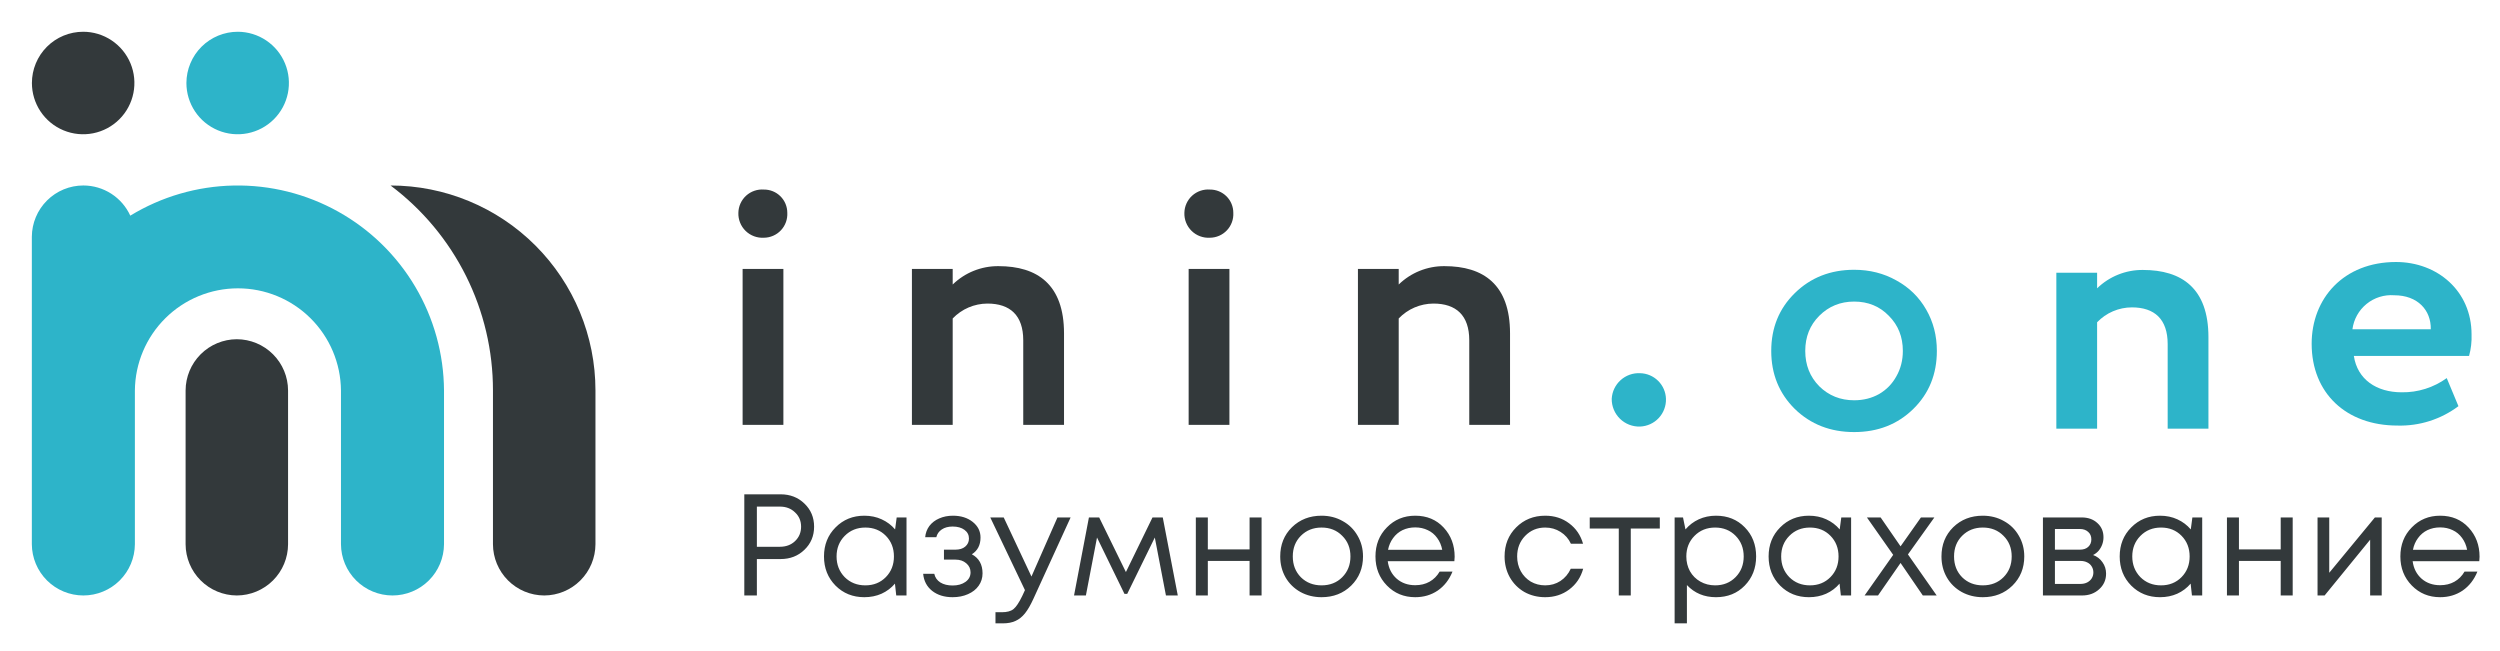 <svg width="288" height="75" viewBox="0 0 288 75" fill="none" xmlns="http://www.w3.org/2000/svg">
<path fill-rule="evenodd" clip-rule="evenodd" d="M9.604 68.598C11.172 68.597 12.677 67.976 13.789 66.87C14.901 65.764 15.53 64.263 15.539 62.695V44.983C15.566 41.852 16.829 38.86 19.052 36.656C21.276 34.452 24.279 33.216 27.41 33.216C30.54 33.216 33.544 34.452 35.767 36.656C37.99 38.86 39.253 41.852 39.28 44.983V62.695C39.289 64.263 39.918 65.764 41.03 66.87C42.142 67.976 43.647 68.597 45.215 68.598C46.784 68.597 48.288 67.976 49.4 66.87C50.512 65.764 51.141 64.263 51.15 62.695V44.983C51.123 40.776 49.979 36.651 47.836 33.03C45.693 29.41 42.628 26.423 38.953 24.375C35.277 22.326 31.124 21.291 26.918 21.373C22.711 21.455 18.602 22.652 15.009 24.843C14.535 23.807 13.773 22.929 12.815 22.313C11.857 21.697 10.742 21.369 9.603 21.367C8.035 21.367 6.53 21.988 5.418 23.095C4.306 24.201 3.677 25.702 3.668 27.27V62.695C3.677 64.263 4.306 65.764 5.418 66.871C6.531 67.977 8.035 68.597 9.604 68.598ZM27.409 3.659C28.576 3.665 29.714 4.016 30.681 4.669C31.648 5.321 32.399 6.245 32.841 7.325C33.284 8.404 33.396 9.59 33.165 10.733C32.934 11.877 32.369 12.926 31.542 13.748C30.715 14.571 29.663 15.13 28.518 15.355C27.374 15.581 26.189 15.462 25.112 15.014C24.035 14.566 23.114 13.81 22.467 12.839C21.82 11.869 21.474 10.729 21.474 9.563C21.476 8.785 21.631 8.016 21.931 7.299C22.23 6.581 22.668 5.93 23.219 5.381C23.77 4.833 24.424 4.399 25.143 4.103C25.862 3.808 26.632 3.657 27.409 3.659Z" fill="#2DB4C9"/>
<path fill-rule="evenodd" clip-rule="evenodd" d="M9.578 3.659C10.746 3.658 11.887 4.004 12.858 4.653C13.83 5.301 14.587 6.223 15.034 7.302C15.481 8.381 15.598 9.568 15.37 10.713C15.143 11.859 14.581 12.911 13.755 13.737C12.93 14.563 11.878 15.125 10.732 15.353C9.587 15.581 8.4 15.464 7.321 15.017C6.242 14.571 5.32 13.814 4.671 12.843C4.022 11.872 3.676 10.73 3.676 9.563C3.676 8.787 3.828 8.02 4.125 7.304C4.421 6.587 4.856 5.937 5.404 5.388C5.952 4.84 6.603 4.405 7.319 4.108C8.035 3.812 8.803 3.659 9.578 3.659ZM27.283 68.598C28.848 68.593 30.346 67.969 31.452 66.863C32.558 65.757 33.181 64.258 33.185 62.694V44.983C33.181 43.419 32.558 41.92 31.452 40.813C30.346 39.707 28.848 39.084 27.283 39.079C25.719 39.084 24.221 39.707 23.115 40.813C22.009 41.92 21.386 43.419 21.381 44.983V62.695C21.386 64.259 22.009 65.757 23.115 66.863C24.221 67.969 25.719 68.593 27.283 68.598ZM62.695 68.598C64.259 68.593 65.757 67.969 66.863 66.863C67.969 65.757 68.592 64.258 68.597 62.695V44.983C68.597 38.721 66.111 32.715 61.684 28.287C57.257 23.858 51.252 21.37 44.991 21.369C48.658 24.117 51.633 27.682 53.681 31.781C55.73 35.88 56.794 40.401 56.789 44.983V62.695C56.794 64.259 57.418 65.758 58.525 66.865C59.631 67.971 61.131 68.594 62.695 68.598Z" fill="#33393B"/>
<path fill-rule="evenodd" clip-rule="evenodd" d="M85.549 48.944H90.246V30.98H85.549V48.944ZM85.061 24.513C85.046 24.9 85.113 25.285 85.257 25.645C85.4 26.005 85.617 26.33 85.894 26.601C86.171 26.872 86.502 27.081 86.865 27.216C87.228 27.352 87.615 27.41 88.001 27.387C88.37 27.384 88.734 27.306 89.071 27.158C89.409 27.011 89.713 26.796 89.965 26.527C90.217 26.259 90.412 25.941 90.537 25.595C90.663 25.249 90.717 24.881 90.697 24.513C90.697 24.16 90.628 23.81 90.492 23.483C90.357 23.157 90.158 22.861 89.907 22.612C89.656 22.364 89.359 22.167 89.032 22.034C88.705 21.901 88.354 21.834 88.001 21.837C87.63 21.809 87.257 21.857 86.905 21.978C86.553 22.099 86.23 22.291 85.954 22.541C85.679 22.792 85.458 23.096 85.304 23.435C85.15 23.774 85.067 24.141 85.061 24.513ZM105.053 48.944H109.75V36.687C110.268 36.147 110.889 35.716 111.577 35.421C112.264 35.127 113.005 34.974 113.753 34.971C116.367 34.971 117.878 36.329 117.878 39.203V48.944H122.575V38.405C122.575 32.776 119.512 30.66 115.019 30.66C113.053 30.645 111.159 31.405 109.75 32.776V30.98H105.053V48.944ZM136.932 48.944H141.629V30.98H136.932V48.944ZM136.441 24.513C136.426 24.9 136.493 25.285 136.637 25.645C136.78 26.005 136.998 26.33 137.275 26.601C137.552 26.872 137.882 27.081 138.245 27.216C138.608 27.352 138.995 27.41 139.381 27.387C139.75 27.384 140.114 27.306 140.452 27.158C140.789 27.011 141.093 26.796 141.345 26.527C141.598 26.259 141.792 25.941 141.918 25.595C142.044 25.249 142.098 24.881 142.077 24.513C142.078 24.16 142.008 23.81 141.873 23.483C141.738 23.157 141.538 22.861 141.288 22.612C141.037 22.364 140.74 22.167 140.412 22.034C140.085 21.901 139.734 21.834 139.381 21.837C139.01 21.809 138.638 21.858 138.286 21.979C137.934 22.1 137.611 22.291 137.335 22.542C137.06 22.792 136.839 23.096 136.685 23.435C136.531 23.774 136.448 24.141 136.441 24.513ZM156.434 48.944H161.131V36.687C161.648 36.147 162.269 35.716 162.957 35.421C163.645 35.127 164.386 34.974 165.134 34.971C167.748 34.971 169.259 36.329 169.259 39.203V48.944H173.956V38.405C173.956 32.776 170.892 30.66 166.4 30.66C164.433 30.645 162.54 31.405 161.131 32.776V30.98H156.434V48.944Z" fill="#33393B"/>
<path fill-rule="evenodd" clip-rule="evenodd" d="M236.891 49.381H241.587V37.125C242.105 36.585 242.726 36.154 243.414 35.859C244.102 35.565 244.842 35.411 245.591 35.41C248.204 35.41 249.716 36.767 249.716 39.642V49.381H254.412V38.843C254.412 33.214 251.349 31.098 246.856 31.098C244.89 31.083 242.997 31.843 241.587 33.214V31.418H236.891V49.381Z" fill="#2DB4C9"/>
<path fill-rule="evenodd" clip-rule="evenodd" d="M185.67 45.946C185.666 46.373 185.747 46.796 185.911 47.191C186.074 47.585 186.316 47.942 186.621 48.241C186.927 48.539 187.289 48.773 187.687 48.927C188.086 49.081 188.511 49.153 188.937 49.139C189.755 49.108 190.528 48.755 191.086 48.157C191.644 47.558 191.944 46.764 191.919 45.946C191.895 45.165 191.572 44.423 191.018 43.874C190.463 43.324 189.718 43.008 188.937 42.992C188.113 42.951 187.305 43.24 186.694 43.794C186.081 44.347 185.713 45.121 185.67 45.946Z" fill="#2DB4C9"/>
<path fill-rule="evenodd" clip-rule="evenodd" d="M281.864 43.557C280.357 44.647 278.538 45.221 276.677 45.193C273.777 45.193 271.571 43.717 271.163 41.001H284.437C284.659 40.196 284.755 39.361 284.723 38.526C284.723 33.496 280.761 30.183 276.023 30.183C269.979 30.183 266.303 34.375 266.303 39.604C266.303 45.275 270.264 49.025 276.187 49.025C278.714 49.096 281.191 48.309 283.212 46.79L281.864 43.557ZM275.82 34.015C278.515 34.015 280.067 35.732 280.027 37.928H271.001C271.15 36.783 271.734 35.739 272.63 35.011C273.527 34.282 274.668 33.926 275.82 34.015Z" fill="#2DB4C9"/>
<path d="M213.599 49.774C210.867 49.774 208.588 48.886 206.762 47.111C204.951 45.318 204.047 43.09 204.047 40.427C204.047 37.763 204.951 35.544 206.762 33.768C208.588 31.975 210.867 31.079 213.599 31.079C215.392 31.079 217.014 31.489 218.465 32.308C219.933 33.111 221.077 34.229 221.897 35.663C222.716 37.08 223.126 38.668 223.126 40.427C223.126 43.107 222.222 45.335 220.412 47.111C218.601 48.886 216.331 49.774 213.599 49.774ZM213.599 46.112C214.658 46.112 215.614 45.873 216.468 45.395C217.321 44.9 217.987 44.217 218.465 43.346C218.96 42.475 219.208 41.502 219.208 40.427C219.208 38.805 218.67 37.456 217.594 36.38C216.536 35.288 215.204 34.741 213.599 34.741C212.012 34.741 210.672 35.288 209.579 36.38C208.503 37.456 207.965 38.805 207.965 40.427C207.965 42.049 208.503 43.406 209.579 44.499C210.672 45.574 212.012 46.112 213.599 46.112Z" fill="#2DB4C9"/>
<path d="M89.922 56.945C91.021 56.945 91.937 57.3 92.669 58.011C93.412 58.721 93.784 59.609 93.784 60.674C93.784 61.739 93.412 62.627 92.669 63.337C91.937 64.048 91.021 64.403 89.922 64.403H87.192V68.598H85.744V56.945H89.922ZM89.839 62.988C90.549 62.988 91.132 62.772 91.587 62.339C92.053 61.895 92.286 61.34 92.286 60.674C92.286 60.008 92.053 59.459 91.587 59.026C91.132 58.582 90.549 58.36 89.839 58.36H87.192V62.988H89.839ZM103.298 59.609H104.43V68.598H103.247L103.098 67.233C102.676 67.732 102.16 68.121 101.55 68.398C100.951 68.664 100.29 68.797 99.569 68.797C98.248 68.797 97.144 68.354 96.256 67.466C95.369 66.567 94.924 65.446 94.924 64.103C94.924 62.761 95.369 61.645 96.256 60.757C97.144 59.858 98.248 59.409 99.569 59.409C100.301 59.409 100.967 59.548 101.566 59.825C102.176 60.102 102.693 60.491 103.115 60.99L103.298 59.609ZM97.305 66.484C97.938 67.116 98.731 67.433 99.686 67.433C100.64 67.433 101.427 67.116 102.049 66.484C102.67 65.851 102.981 65.058 102.981 64.103C102.981 63.149 102.67 62.355 102.049 61.723C101.427 61.09 100.64 60.774 99.686 60.774C98.731 60.774 97.938 61.096 97.305 61.739C96.683 62.372 96.373 63.16 96.373 64.103C96.373 65.046 96.683 65.84 97.305 66.484ZM111.957 63.853C112.779 64.297 113.189 65.03 113.189 66.051C113.189 66.584 113.039 67.061 112.739 67.482C112.451 67.893 112.041 68.215 111.508 68.448C110.986 68.681 110.398 68.797 109.743 68.797C108.789 68.797 108.001 68.553 107.38 68.065C106.77 67.577 106.425 66.922 106.348 66.101H107.629C107.718 66.522 107.951 66.856 108.328 67.1C108.706 67.333 109.178 67.449 109.743 67.449C110.343 67.449 110.836 67.31 111.225 67.033C111.613 66.756 111.807 66.389 111.807 65.934C111.807 65.513 111.641 65.163 111.308 64.886C110.986 64.608 110.575 64.469 110.076 64.469H108.744V63.321H110.076C110.542 63.321 110.914 63.204 111.192 62.971C111.48 62.727 111.624 62.416 111.624 62.039C111.624 61.629 111.452 61.296 111.109 61.04C110.765 60.785 110.309 60.657 109.743 60.657C109.244 60.657 108.827 60.768 108.495 60.99C108.162 61.212 107.951 61.512 107.863 61.889H106.58C106.625 61.401 106.786 60.968 107.063 60.591C107.352 60.214 107.729 59.925 108.195 59.725C108.672 59.514 109.2 59.409 109.777 59.409C110.698 59.409 111.458 59.648 112.057 60.125C112.656 60.602 112.956 61.201 112.956 61.923C112.956 62.788 112.623 63.432 111.957 63.853ZM121.82 59.609H123.335L119.057 68.964C118.724 69.696 118.396 70.262 118.074 70.662C117.752 71.061 117.392 71.35 116.992 71.528C116.594 71.716 116.105 71.811 115.528 71.811H114.679V70.529H115.411C116.011 70.529 116.46 70.407 116.76 70.162C117.059 69.918 117.392 69.419 117.759 68.664L118.074 67.982L114.079 59.609H115.628L118.824 66.417L121.82 59.609ZM135.681 68.598H134.316L133.034 61.923L129.855 68.415H129.538L126.376 61.923L125.094 68.598H123.729L125.444 59.609H126.625L129.705 65.901L132.768 59.609H133.95L135.681 68.598ZM143.952 59.609H145.334V68.598H143.952V64.619H139.142V68.598H137.76V59.609H139.142V63.288H143.952V59.609ZM152.242 68.797C151.353 68.797 150.544 68.598 149.811 68.198C149.079 67.788 148.507 67.227 148.096 66.517C147.686 65.796 147.481 64.991 147.481 64.103C147.481 62.749 147.93 61.629 148.829 60.741C149.739 59.853 150.877 59.409 152.242 59.409C153.141 59.409 153.951 59.614 154.672 60.025C155.404 60.424 155.976 60.985 156.387 61.706C156.808 62.416 157.019 63.215 157.019 64.103C157.019 65.446 156.564 66.567 155.654 67.466C154.744 68.354 153.606 68.797 152.242 68.797ZM149.861 66.5C150.494 67.122 151.288 67.433 152.242 67.433C153.207 67.433 154 67.122 154.622 66.5C155.254 65.868 155.571 65.069 155.571 64.103C155.571 63.138 155.254 62.344 154.622 61.723C154 61.09 153.207 60.774 152.242 60.774C151.288 60.774 150.494 61.09 149.861 61.723C149.24 62.344 148.929 63.138 148.929 64.103C148.929 65.069 149.24 65.868 149.861 66.5ZM167.576 64.136C167.576 64.259 167.564 64.431 167.542 64.653H159.869C159.979 65.485 160.323 66.156 160.9 66.667C161.477 67.166 162.188 67.416 163.031 67.416C163.652 67.416 164.202 67.283 164.68 67.016C165.168 66.739 165.556 66.35 165.845 65.851H167.327C166.949 66.783 166.383 67.51 165.628 68.032C164.874 68.542 164.008 68.797 163.031 68.797C161.733 68.797 160.645 68.348 159.769 67.449C158.892 66.55 158.454 65.435 158.454 64.103C158.454 62.761 158.892 61.645 159.769 60.757C160.645 59.858 161.733 59.409 163.031 59.409C164.374 59.409 165.467 59.864 166.31 60.774C167.154 61.684 167.576 62.805 167.576 64.136ZM163.031 60.757C162.499 60.757 162.011 60.863 161.566 61.074C161.134 61.284 160.773 61.59 160.484 61.989C160.196 62.378 160.002 62.827 159.902 63.337H166.144C166.044 62.816 165.85 62.361 165.561 61.972C165.273 61.573 164.913 61.273 164.479 61.074C164.047 60.863 163.564 60.757 163.031 60.757ZM178.006 68.797C177.129 68.797 176.33 68.598 175.609 68.198C174.899 67.788 174.338 67.222 173.927 66.5C173.528 65.779 173.328 64.98 173.328 64.103C173.328 62.761 173.772 61.645 174.66 60.757C175.558 59.858 176.674 59.409 178.006 59.409C179.071 59.409 179.992 59.703 180.769 60.291C181.557 60.879 182.09 61.662 182.367 62.638H180.968C180.702 62.061 180.302 61.606 179.77 61.273C179.249 60.94 178.661 60.774 178.006 60.774C177.085 60.774 176.314 61.096 175.692 61.739C175.082 62.372 174.776 63.16 174.776 64.103C174.776 64.725 174.915 65.291 175.192 65.801C175.47 66.301 175.853 66.7 176.341 67C176.841 67.288 177.396 67.433 178.006 67.433C178.661 67.433 179.243 67.266 179.754 66.933C180.275 66.589 180.675 66.118 180.952 65.518H182.383C182.106 66.517 181.568 67.316 180.769 67.915C179.981 68.504 179.06 68.797 178.006 68.797ZM191.21 59.609V60.891H187.865V68.598H186.483V60.891H183.137V59.609H191.21ZM197.678 59.409C199.021 59.409 200.125 59.853 200.991 60.741C201.868 61.629 202.306 62.749 202.306 64.103C202.306 65.446 201.868 66.567 200.991 67.466C200.125 68.354 199.021 68.797 197.678 68.797C196.324 68.797 195.209 68.331 194.332 67.399V71.811H192.917V59.609H193.883L194.166 60.99C194.587 60.491 195.098 60.102 195.698 59.825C196.308 59.548 196.968 59.409 197.678 59.409ZM197.578 67.433C198.533 67.433 199.32 67.116 199.942 66.484C200.563 65.851 200.874 65.058 200.874 64.103C200.874 63.149 200.563 62.355 199.942 61.723C199.32 61.09 198.533 60.774 197.578 60.774C196.624 60.774 195.83 61.096 195.198 61.739C194.576 62.372 194.265 63.16 194.265 64.103C194.265 64.725 194.404 65.291 194.681 65.801C194.97 66.312 195.37 66.711 195.881 67C196.391 67.288 196.957 67.433 197.578 67.433ZM212.116 59.609H213.248V68.598H212.067L211.917 67.233C211.495 67.732 210.979 68.121 210.368 68.398C209.769 68.664 209.109 68.797 208.388 68.797C207.067 68.797 205.963 68.354 205.075 67.466C204.187 66.567 203.744 65.446 203.744 64.103C203.744 62.761 204.187 61.645 205.075 60.757C205.963 59.858 207.067 59.409 208.388 59.409C209.12 59.409 209.786 59.548 210.386 59.825C210.996 60.102 211.512 60.491 211.933 60.99L212.116 59.609ZM206.124 66.484C206.756 67.116 207.549 67.433 208.504 67.433C209.458 67.433 210.247 67.116 210.868 66.484C211.49 65.851 211.801 65.058 211.801 64.103C211.801 63.149 211.49 62.355 210.868 61.723C210.247 61.09 209.458 60.774 208.504 60.774C207.549 60.774 206.756 61.096 206.124 61.739C205.502 62.372 205.191 63.16 205.191 64.103C205.191 65.046 205.502 65.84 206.124 66.484ZM223.106 68.598H221.509L218.945 64.852L216.348 68.598H214.801L218.096 63.92L215.067 59.609H216.648L218.945 62.938L221.293 59.609H222.84L219.795 63.87L223.106 68.598ZM228.418 68.797C227.531 68.797 226.72 68.598 225.988 68.198C225.255 67.788 224.684 67.227 224.274 66.517C223.863 65.796 223.657 64.991 223.657 64.103C223.657 62.749 224.107 61.629 225.005 60.741C225.915 59.853 227.053 59.409 228.418 59.409C229.317 59.409 230.127 59.614 230.849 60.025C231.581 60.424 232.152 60.985 232.563 61.706C232.984 62.416 233.196 63.215 233.196 64.103C233.196 65.446 232.74 66.567 231.83 67.466C230.92 68.354 229.783 68.797 228.418 68.797ZM226.038 66.5C226.67 67.122 227.464 67.433 228.418 67.433C229.384 67.433 230.177 67.122 230.799 66.5C231.431 65.868 231.747 65.069 231.747 64.103C231.747 63.138 231.431 62.344 230.799 61.723C230.177 61.09 229.384 60.774 228.418 60.774C227.464 60.774 226.67 61.09 226.038 61.723C225.416 62.344 225.106 63.138 225.106 64.103C225.106 65.069 225.416 65.868 226.038 66.5ZM241.122 63.937C241.577 64.103 241.938 64.381 242.204 64.769C242.482 65.157 242.62 65.596 242.62 66.084C242.62 66.805 242.354 67.405 241.822 67.882C241.299 68.359 240.645 68.598 239.857 68.598H235.346V59.609H239.807C240.55 59.609 241.156 59.825 241.621 60.258C242.088 60.68 242.321 61.223 242.321 61.889C242.321 62.189 242.271 62.472 242.171 62.738C242.071 63.005 241.932 63.243 241.755 63.454C241.577 63.654 241.366 63.815 241.122 63.937ZM240.923 62.139C240.923 61.773 240.8 61.484 240.556 61.273C240.313 61.051 239.996 60.94 239.607 60.94H236.727V63.321H239.607C240.007 63.321 240.324 63.215 240.556 63.005C240.8 62.783 240.923 62.494 240.923 62.139ZM239.691 67.266C239.968 67.266 240.217 67.21 240.44 67.1C240.673 66.978 240.85 66.817 240.972 66.617C241.095 66.417 241.156 66.195 241.156 65.951C241.156 65.696 241.095 65.468 240.972 65.269C240.85 65.058 240.673 64.897 240.44 64.786C240.217 64.675 239.962 64.619 239.674 64.619H236.727V67.266H239.691ZM252.562 59.609H253.694V68.598H252.512L252.362 67.233C251.94 67.732 251.424 68.121 250.814 68.398C250.214 68.664 249.555 68.797 248.833 68.797C247.513 68.797 246.409 68.354 245.52 67.466C244.632 66.567 244.189 65.446 244.189 64.103C244.189 62.761 244.632 61.645 245.52 60.757C246.409 59.858 247.513 59.409 248.833 59.409C249.566 59.409 250.232 59.548 250.831 59.825C251.441 60.102 251.957 60.491 252.378 60.99L252.562 59.609ZM246.57 66.484C247.202 67.116 247.995 67.433 248.949 67.433C249.904 67.433 250.692 67.116 251.314 66.484C251.935 65.851 252.246 65.058 252.246 64.103C252.246 63.149 251.935 62.355 251.314 61.723C250.692 61.09 249.904 60.774 248.949 60.774C247.995 60.774 247.202 61.096 246.57 61.739C245.948 62.372 245.637 63.16 245.637 64.103C245.637 65.046 245.948 65.84 246.57 66.484ZM262.737 59.609H264.118V68.598H262.737V64.619H257.926V68.598H256.544V59.609H257.926V63.288H262.737V59.609ZM273.589 59.609H274.372V68.598H273.04V62.172L267.796 68.598H266.981V59.609H268.329V65.984L273.589 59.609ZM285.645 64.136C285.645 64.259 285.634 64.431 285.612 64.653H277.937C278.048 65.485 278.392 66.156 278.97 66.667C279.547 67.166 280.256 67.416 281.1 67.416C281.722 67.416 282.271 67.283 282.748 67.016C283.236 66.739 283.625 66.35 283.913 65.851H285.395C285.018 66.783 284.452 67.51 283.697 68.032C282.943 68.542 282.077 68.797 281.1 68.797C279.802 68.797 278.714 68.348 277.837 67.449C276.961 66.55 276.522 65.435 276.522 64.103C276.522 62.761 276.961 61.645 277.837 60.757C278.714 59.858 279.802 59.409 281.1 59.409C282.443 59.409 283.536 59.864 284.38 60.774C285.223 61.684 285.645 62.805 285.645 64.136ZM281.1 60.757C280.567 60.757 280.079 60.863 279.635 61.074C279.203 61.284 278.841 61.59 278.553 61.989C278.264 62.378 278.07 62.827 277.971 63.337H284.213C284.113 62.816 283.919 62.361 283.631 61.972C283.341 61.573 282.981 61.273 282.549 61.074C282.116 60.863 281.633 60.757 281.1 60.757Z" fill="#33393B"/>
</svg>
